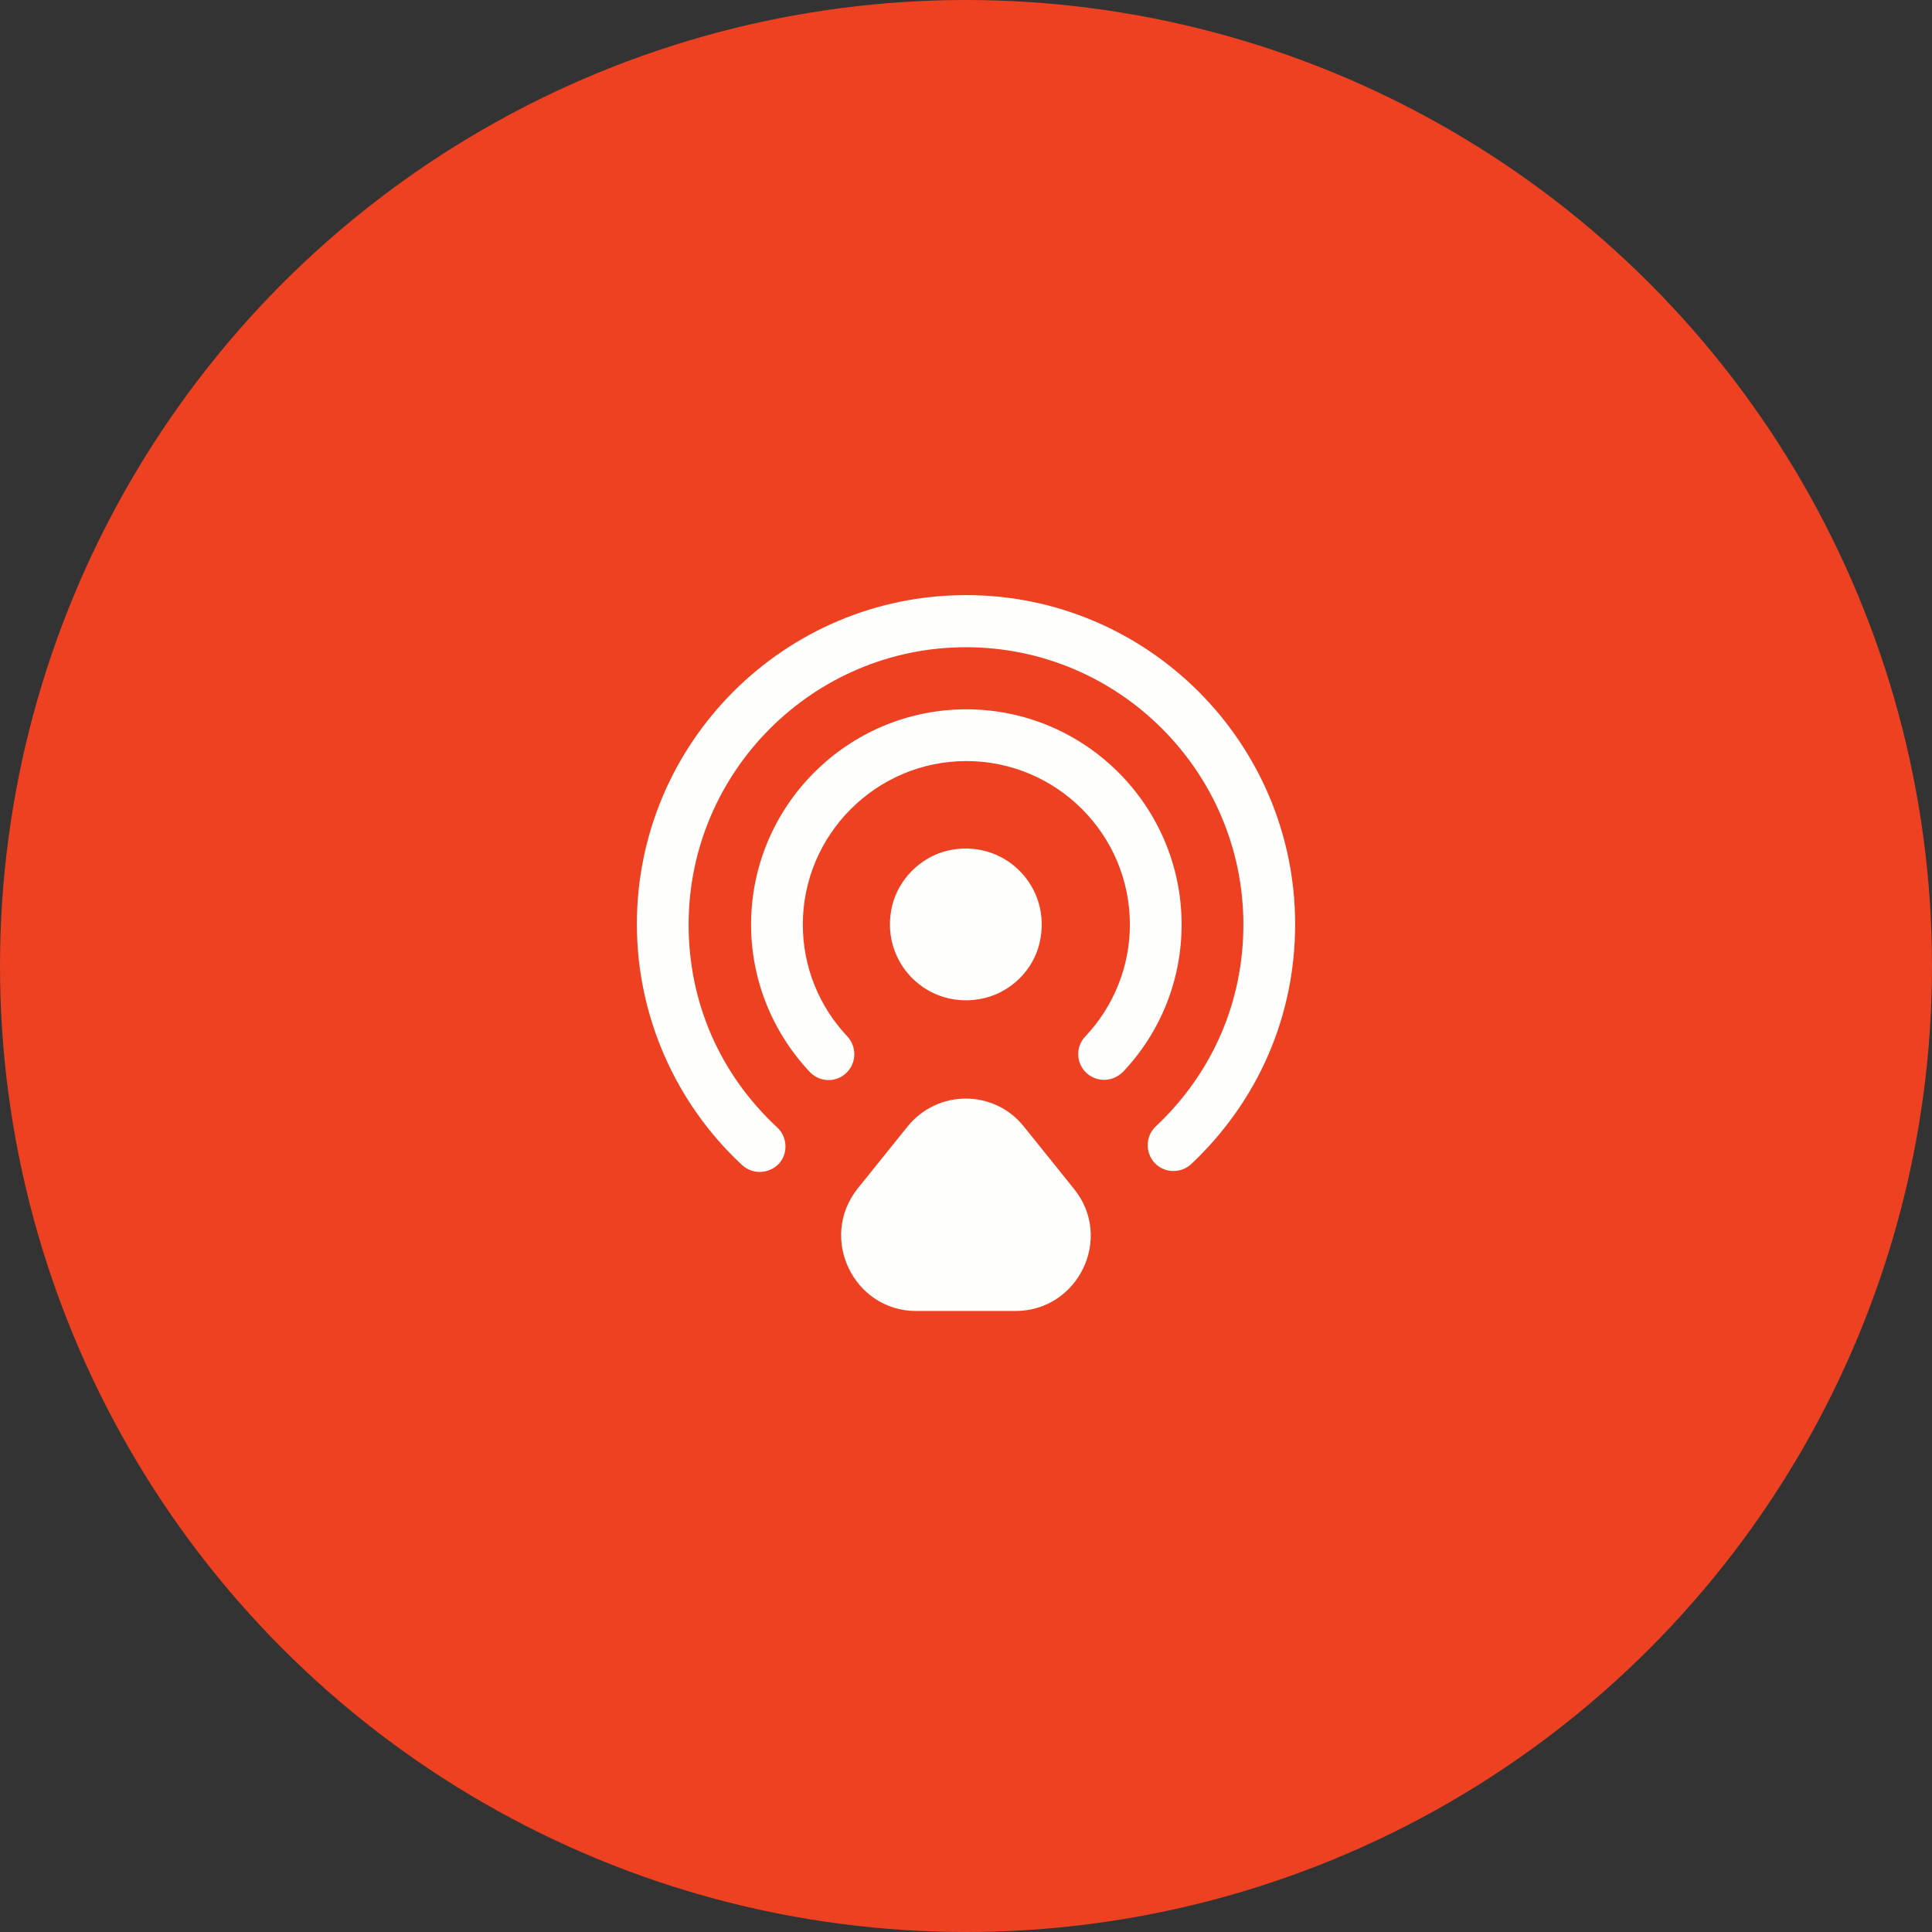 <svg width="70" height="70" viewBox="0 0 70 70" xmlns="http://www.w3.org/2000/svg">
  <rect x="0" y="0" width="70" height="70" fill="#333333" stroke="none"/>
  <!-- Outer Red Circle -->
  <circle cx="35" cy="35" r="35" fill="#ED4122"/>

  <!-- Centered White Icon -->
  <g transform="translate(20, 20) scale(1)">
    <path d="M17.663 14.175C18.15 12.125 16.363 10.337 14.312 10.825C13.35 11.062 12.562 11.85 12.325 12.812C11.838 14.862 13.625 16.65 15.675 16.162C16.65 15.925 17.438 15.137 17.663 14.175Z" fill="#FEFEFC"/>
    <path d="M7.525 22.462C7.3 22.462 7.062 22.375 6.887 22.212C4.462 19.962 3.075 16.788 3.075 13.488C3.075 6.912 8.425 1.562 15 1.562C21.575 1.562 26.925 6.912 26.925 13.488C26.925 16.812 25.587 19.887 23.163 22.175C22.788 22.525 22.188 22.512 21.837 22.137C21.487 21.762 21.5 21.163 21.875 20.812C23.925 18.887 25.05 16.3 25.05 13.5C25.05 7.963 20.538 3.45 15 3.45C9.462 3.45 4.95 7.963 4.95 13.5C4.95 16.325 6.087 18.925 8.162 20.85C8.537 21.2 8.562 21.8 8.212 22.175C8.025 22.363 7.775 22.462 7.525 22.462Z" fill="#FEFEFC"/>
    <path d="M20 19.125C19.775 19.125 19.538 19.038 19.363 18.875C18.988 18.525 18.962 17.925 19.325 17.55C20.363 16.45 20.938 15 20.938 13.5C20.938 10.225 18.275 7.575 15.012 7.575C11.75 7.575 9.088 10.238 9.088 13.5C9.088 15.012 9.663 16.45 10.7 17.55C11.05 17.925 11.037 18.525 10.662 18.875C10.287 19.238 9.688 19.212 9.338 18.837C7.975 17.387 7.213 15.488 7.213 13.5C7.213 9.2 10.713 5.7 15.012 5.7C19.312 5.7 22.812 9.2 22.812 13.5C22.812 15.488 22.062 17.387 20.688 18.837C20.5 19.025 20.25 19.125 20 19.125Z" fill="#FEFEFC"/>
    <path d="M12.875 20.825L11.075 23.062C9.65 24.85 10.925 27.5 13.2 27.5H16.788C19.075 27.5 20.35 24.85 18.913 23.075L17.113 20.837C16.038 19.462 13.963 19.462 12.875 20.825Z" fill="#FEFEFC"/>
  </g>
</svg>
